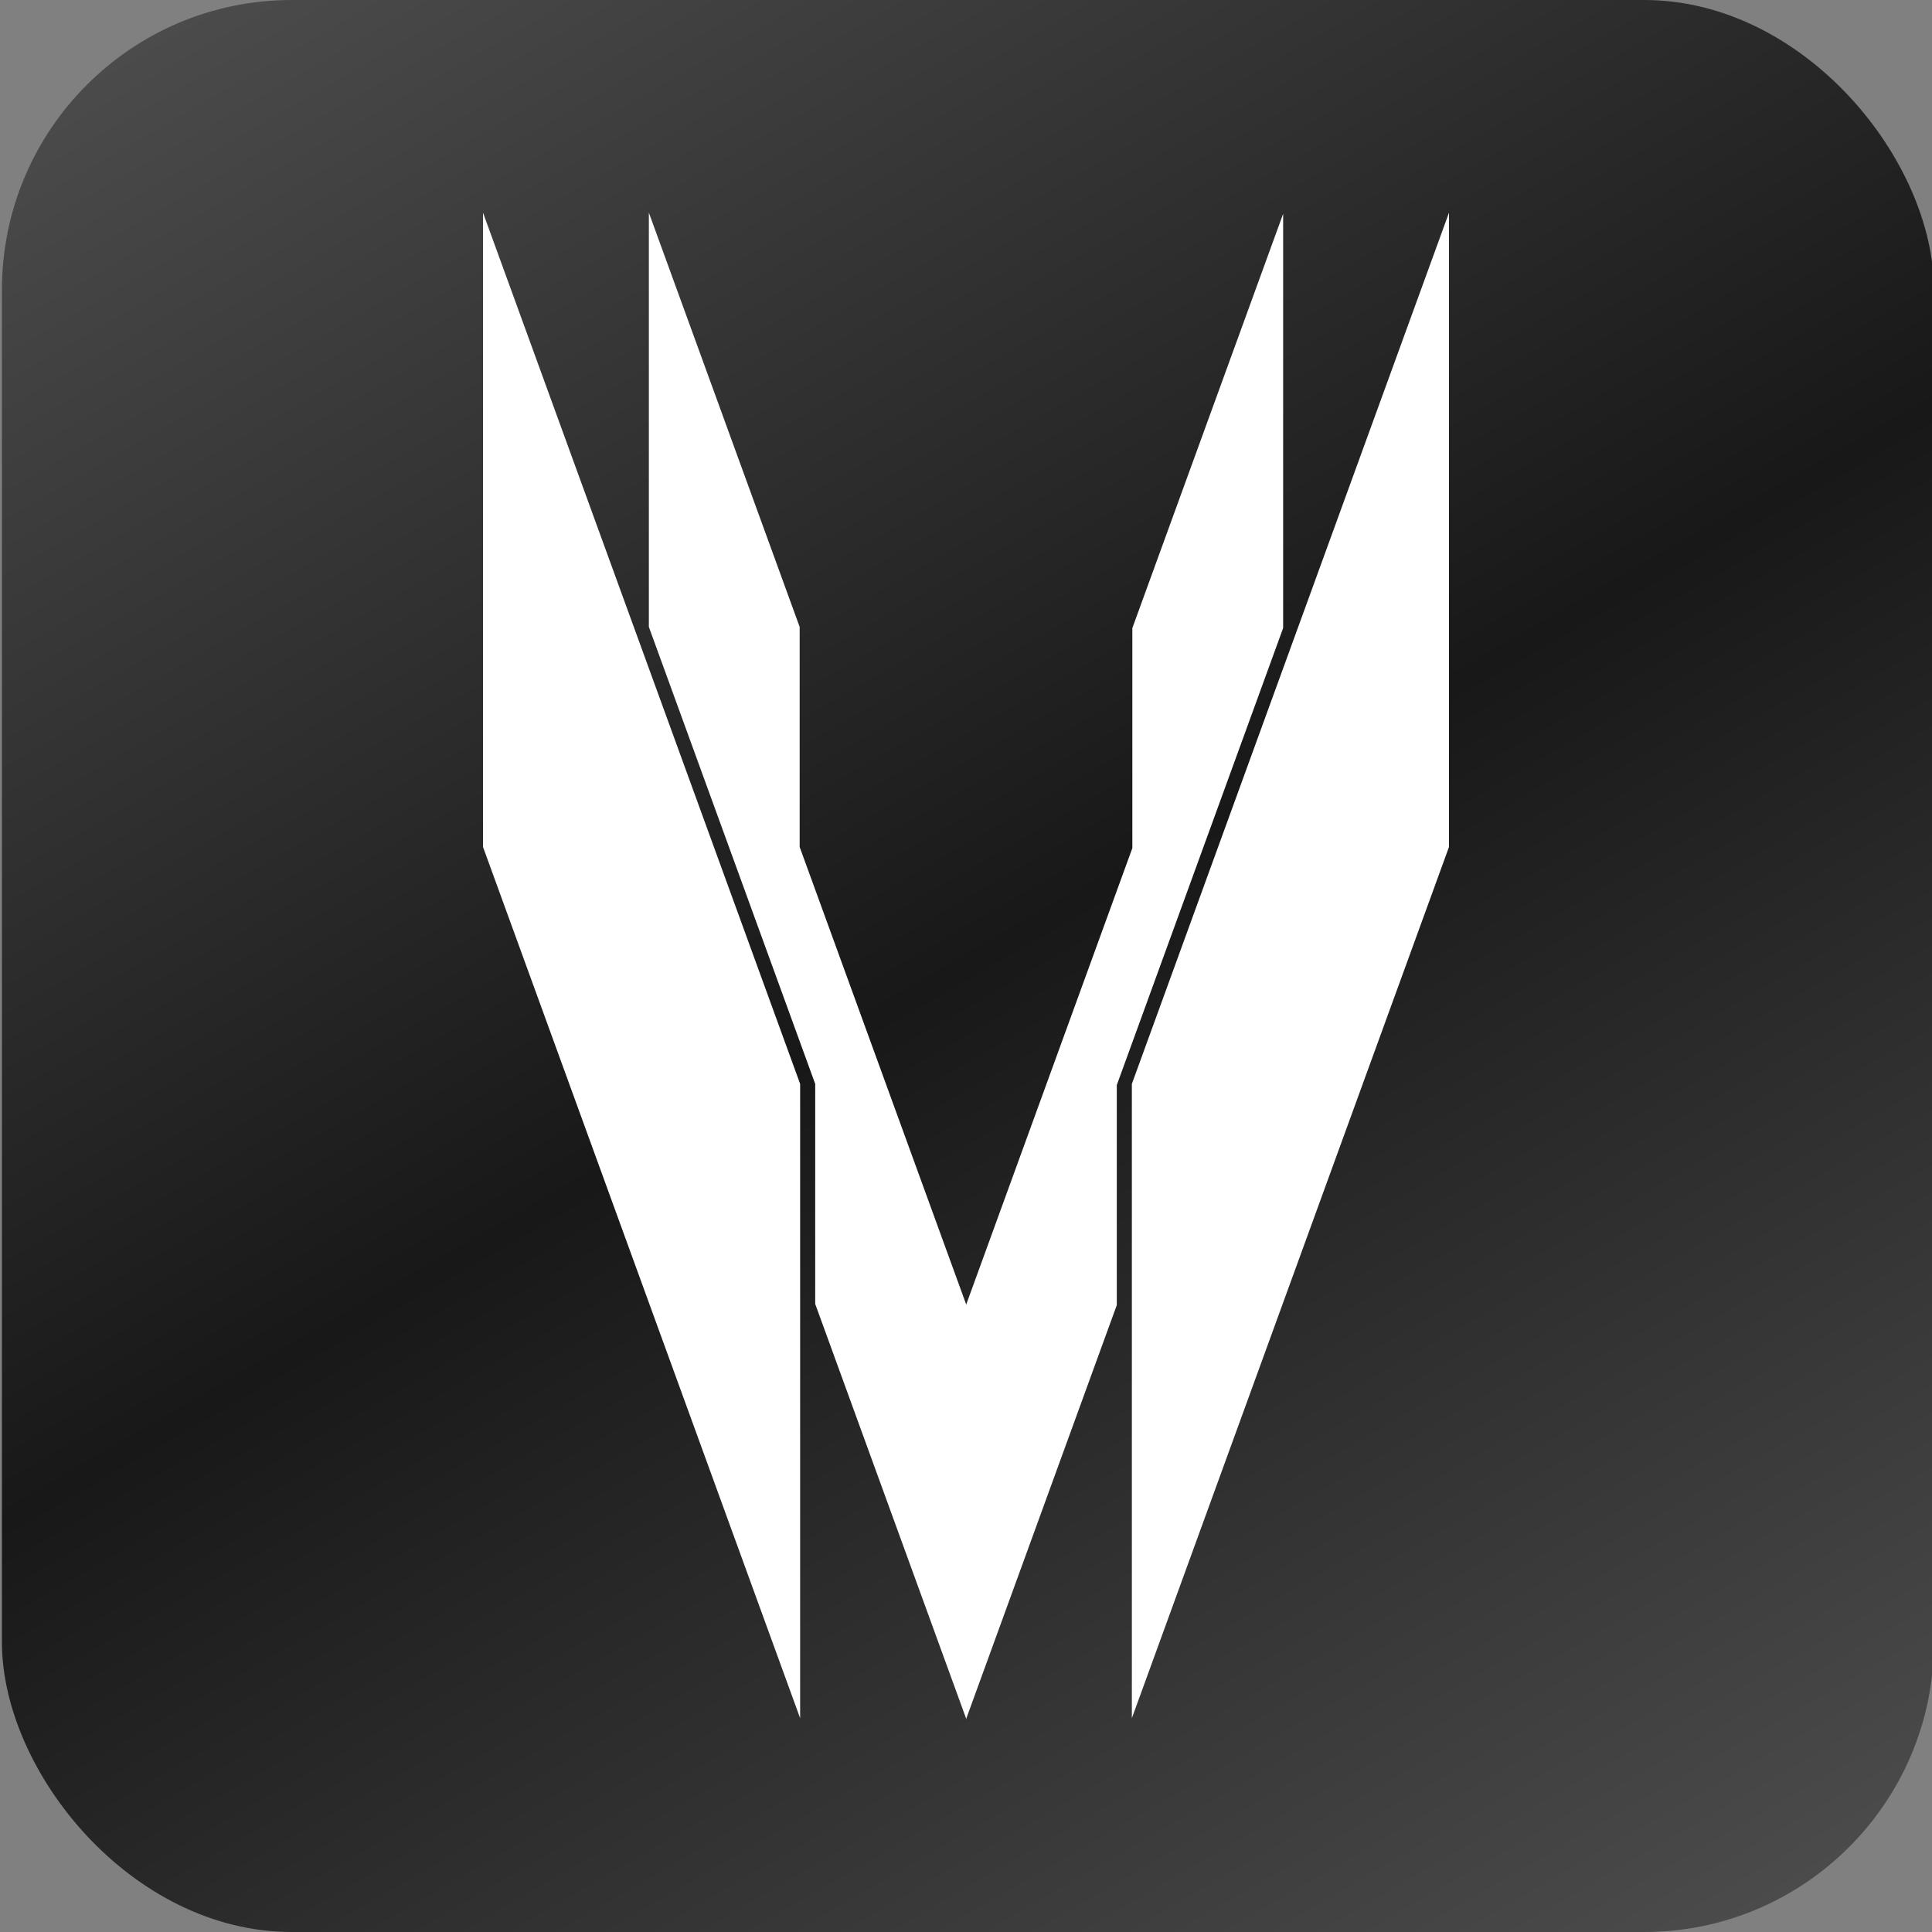 <svg xmlns="http://www.w3.org/2000/svg" xmlns:xlink="http://www.w3.org/1999/xlink" viewBox="0 0 1000 1000"><rect x="0" y="0" width="1000" height="1000" fill="#808080" stroke="none"/><defs><style>.cls-1{fill:url(#linear-gradient);}.cls-2{fill:#fff;}</style><linearGradient id="linear-gradient" x1="186.93" y1="-43.98" x2="815.07" y2="1043.98" gradientUnits="userSpaceOnUse"><stop offset="0" stop-color="#4c4b4c"/><stop offset="0.5" stop-color="#181818"/><stop offset="1" stop-color="#4c4b4c"/></linearGradient></defs><g id="Logo-Dark-Backgrounded"><rect class="cls-1" x="1" width="1000" height="1000" rx="150"/><polygon class="cls-2" points="414.15 561.03 414.15 889.33 250 438.37 250 110.07 414.15 561.03"/><polygon class="cls-2" points="750 438.37 750 110.07 585.85 561.03 585.85 889.33 750 438.37"/><polygon class="cls-2" points="586.1 438.97 500 675.52 500 674.92 413.9 438.37 413.9 324.48 335.85 110.07 335.85 324.48 421.95 561.03 421.95 674.92 500 889.33 500 889.93 578.05 675.52 578.05 561.63 664.15 325.08 664.15 110.67 586.1 325.08 586.1 438.97"/></g></svg>